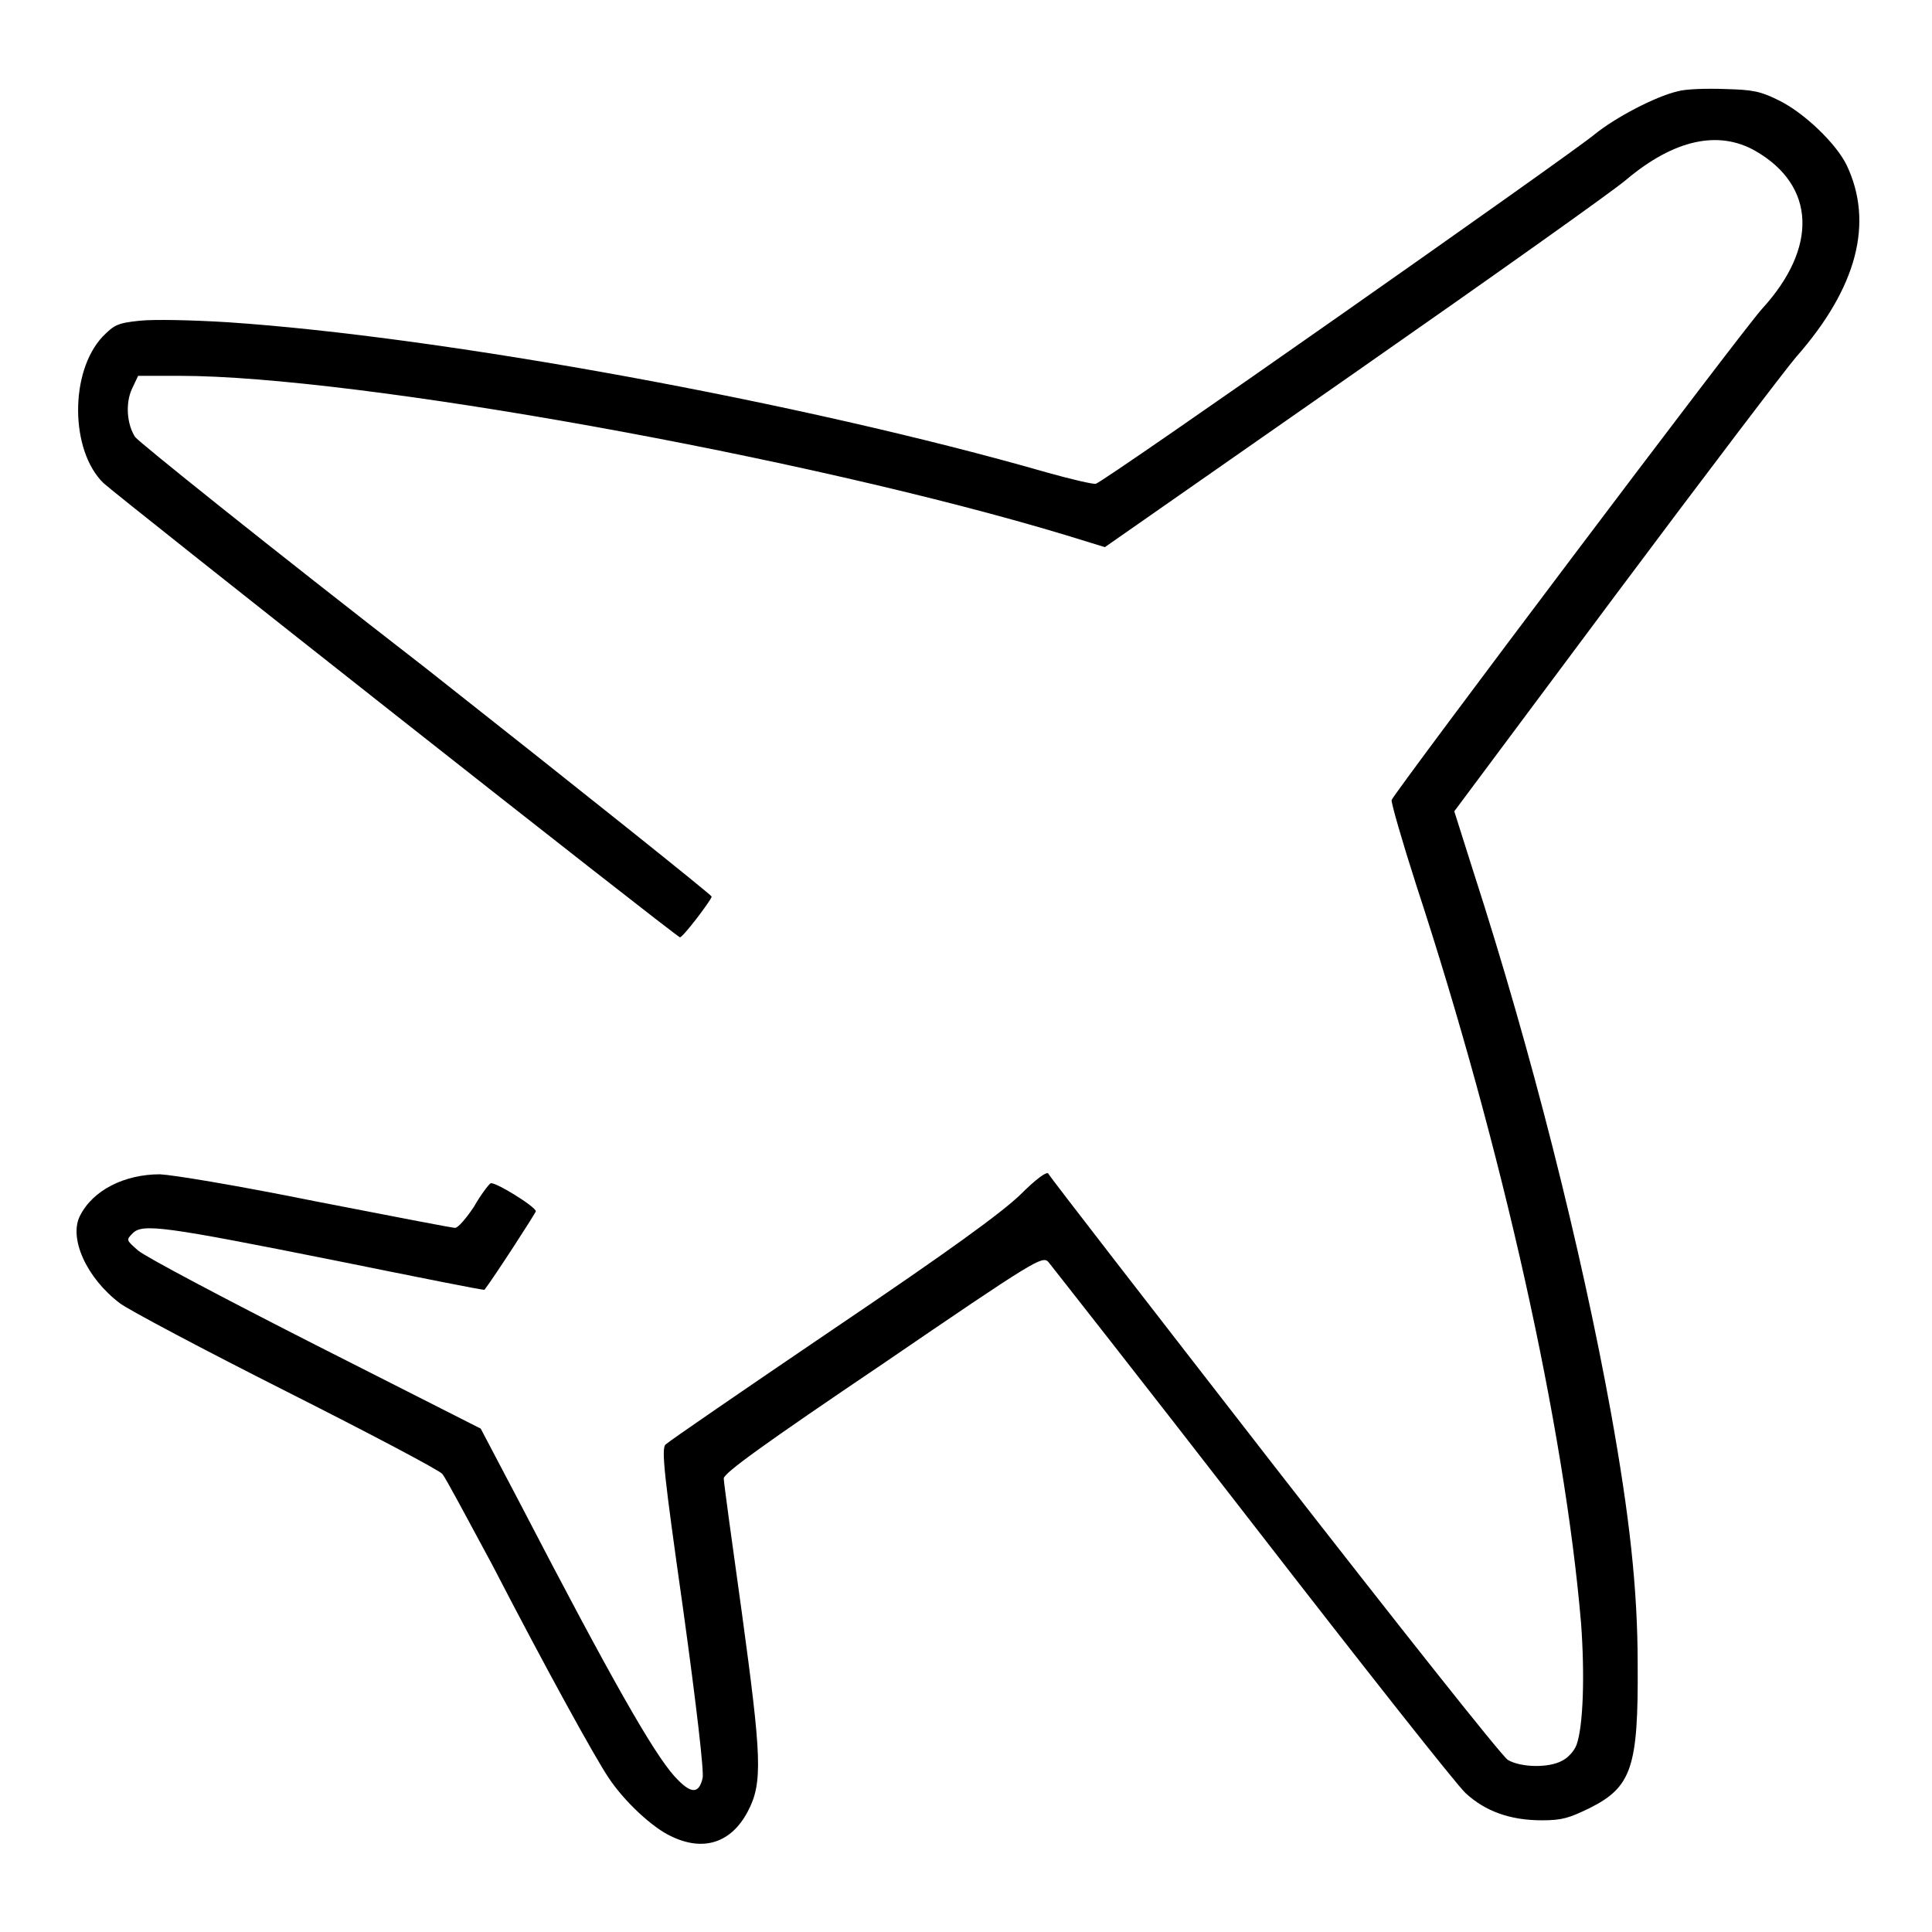 <svg version="1.1" xmlns="http://www.w3.org/2000/svg" xmlns:xlink="http://www.w3.org/1999/xlink" x="0px" y="0px" viewBox="0 0 256 256" enable-background="new 0 0 256 256" xml:space="preserve"><g><g><g><path fill="#000000" d="M222.3,12.1c-3,0.7-8.3,3.5-11,5.7c-3.1,2.6-65.2,46.2-66.1,46.3c-0.3,0.1-3.3-0.6-6.5-1.5c-32.4-9.3-80.1-18-108.5-19.9c-4.8-0.3-9.9-0.4-11.7-0.2c-3,0.3-3.4,0.6-4.9,2.1c-4.4,4.7-4.3,15.1,0.1,19.4c1.8,1.7,76.1,60.3,76.4,60.2c0.4,0,4.2-5,4.2-5.4c0-0.2-17-13.8-37.8-30.2C35.6,72.4,18.3,58.5,17.9,57.9c-1.1-1.7-1.3-4.5-0.4-6.4l0.8-1.7h5.5c23.5,0,83.3,10.8,117.4,21.1l5.2,1.6l33.1-23.1c18.2-12.7,34.4-24.2,36-25.6c6.3-5.3,12.2-6.6,17.1-3.8c8,4.6,8.3,12.8,0.9,20.9c-2.5,2.7-48.6,63.9-49.1,65.1c-0.1,0.3,1.4,5.5,3.3,11.4c11.4,34.8,19.6,71.7,21.8,97.7c0.5,6.8,0.3,13.6-0.6,16.1c-0.3,0.8-1.1,1.7-1.9,2.1c-1.8,1-5.5,0.9-7.2-0.1c-0.8-0.5-14.5-17.8-31-39c-16.3-21-29.8-38.4-29.9-38.7c-0.2-0.3-1.6,0.7-3.7,2.8c-2.5,2.4-9.2,7.3-24.9,17.9c-11.8,8-21.7,14.8-22.1,15.2c-0.6,0.5-0.2,4.1,2.3,21.7c1.8,13,2.8,21.7,2.6,22.5c-0.5,2.2-1.6,2.1-3.7-0.2c-2.8-3.1-8.3-12.7-20.6-36.4l-5.1-9.7l-21.9-11.1c-12-6.1-22.6-11.7-23.5-12.5c-1.6-1.4-1.6-1.4-0.7-2.3c1.3-1.3,4.2-0.9,26.7,3.6c10.9,2.2,19.8,4,19.9,3.9c1.3-1.7,6.8-10.2,6.8-10.4c0-0.6-5.5-4-6-3.7c-0.2,0.1-1.3,1.5-2.2,3.1c-1,1.5-2.1,2.8-2.5,2.8s-8.6-1.6-18.4-3.5c-10.9-2.2-18.9-3.5-20.7-3.6c-4.7,0-8.9,2.1-10.6,5.5c-1.5,2.9,0.8,8.2,5.3,11.6c1.2,0.9,11.2,6.2,22.1,11.7c10.9,5.5,20.2,10.4,20.6,10.9c0.4,0.4,3.3,5.9,6.6,12c7.4,14.3,13.6,25.5,15.4,28.2c2.1,3.2,5.9,6.7,8.3,7.8c4.3,2.1,8,0.9,10.2-3.3c2-3.8,1.8-7.2-0.8-26.3c-1.3-9.3-2.4-17.3-2.4-17.8c0-0.7,5.4-4.6,21.1-15.2c20.2-13.8,21.1-14.3,21.9-13.5c0.4,0.5,12.6,16,27,34.6c14.4,18.6,27.1,34.7,28.3,35.8c2.6,2.4,5.9,3.6,10.1,3.6c2.7,0,3.6-0.3,6.3-1.6c5.6-2.8,6.5-5.4,6.4-19.1c0-10-1.1-19.7-3.5-33.1c-4-22.1-10.6-48.2-18.3-72l-2.5-7.9l21.4-28.7c11.8-15.8,22.6-30,23.9-31.5c8.1-9.2,10.3-17.8,6.7-25.4c-1.4-2.9-5.7-7-9-8.6c-2.4-1.2-3.4-1.4-7-1.5C226,11.7,223.3,11.8,222.3,12.1z"/></g></g></g></svg>